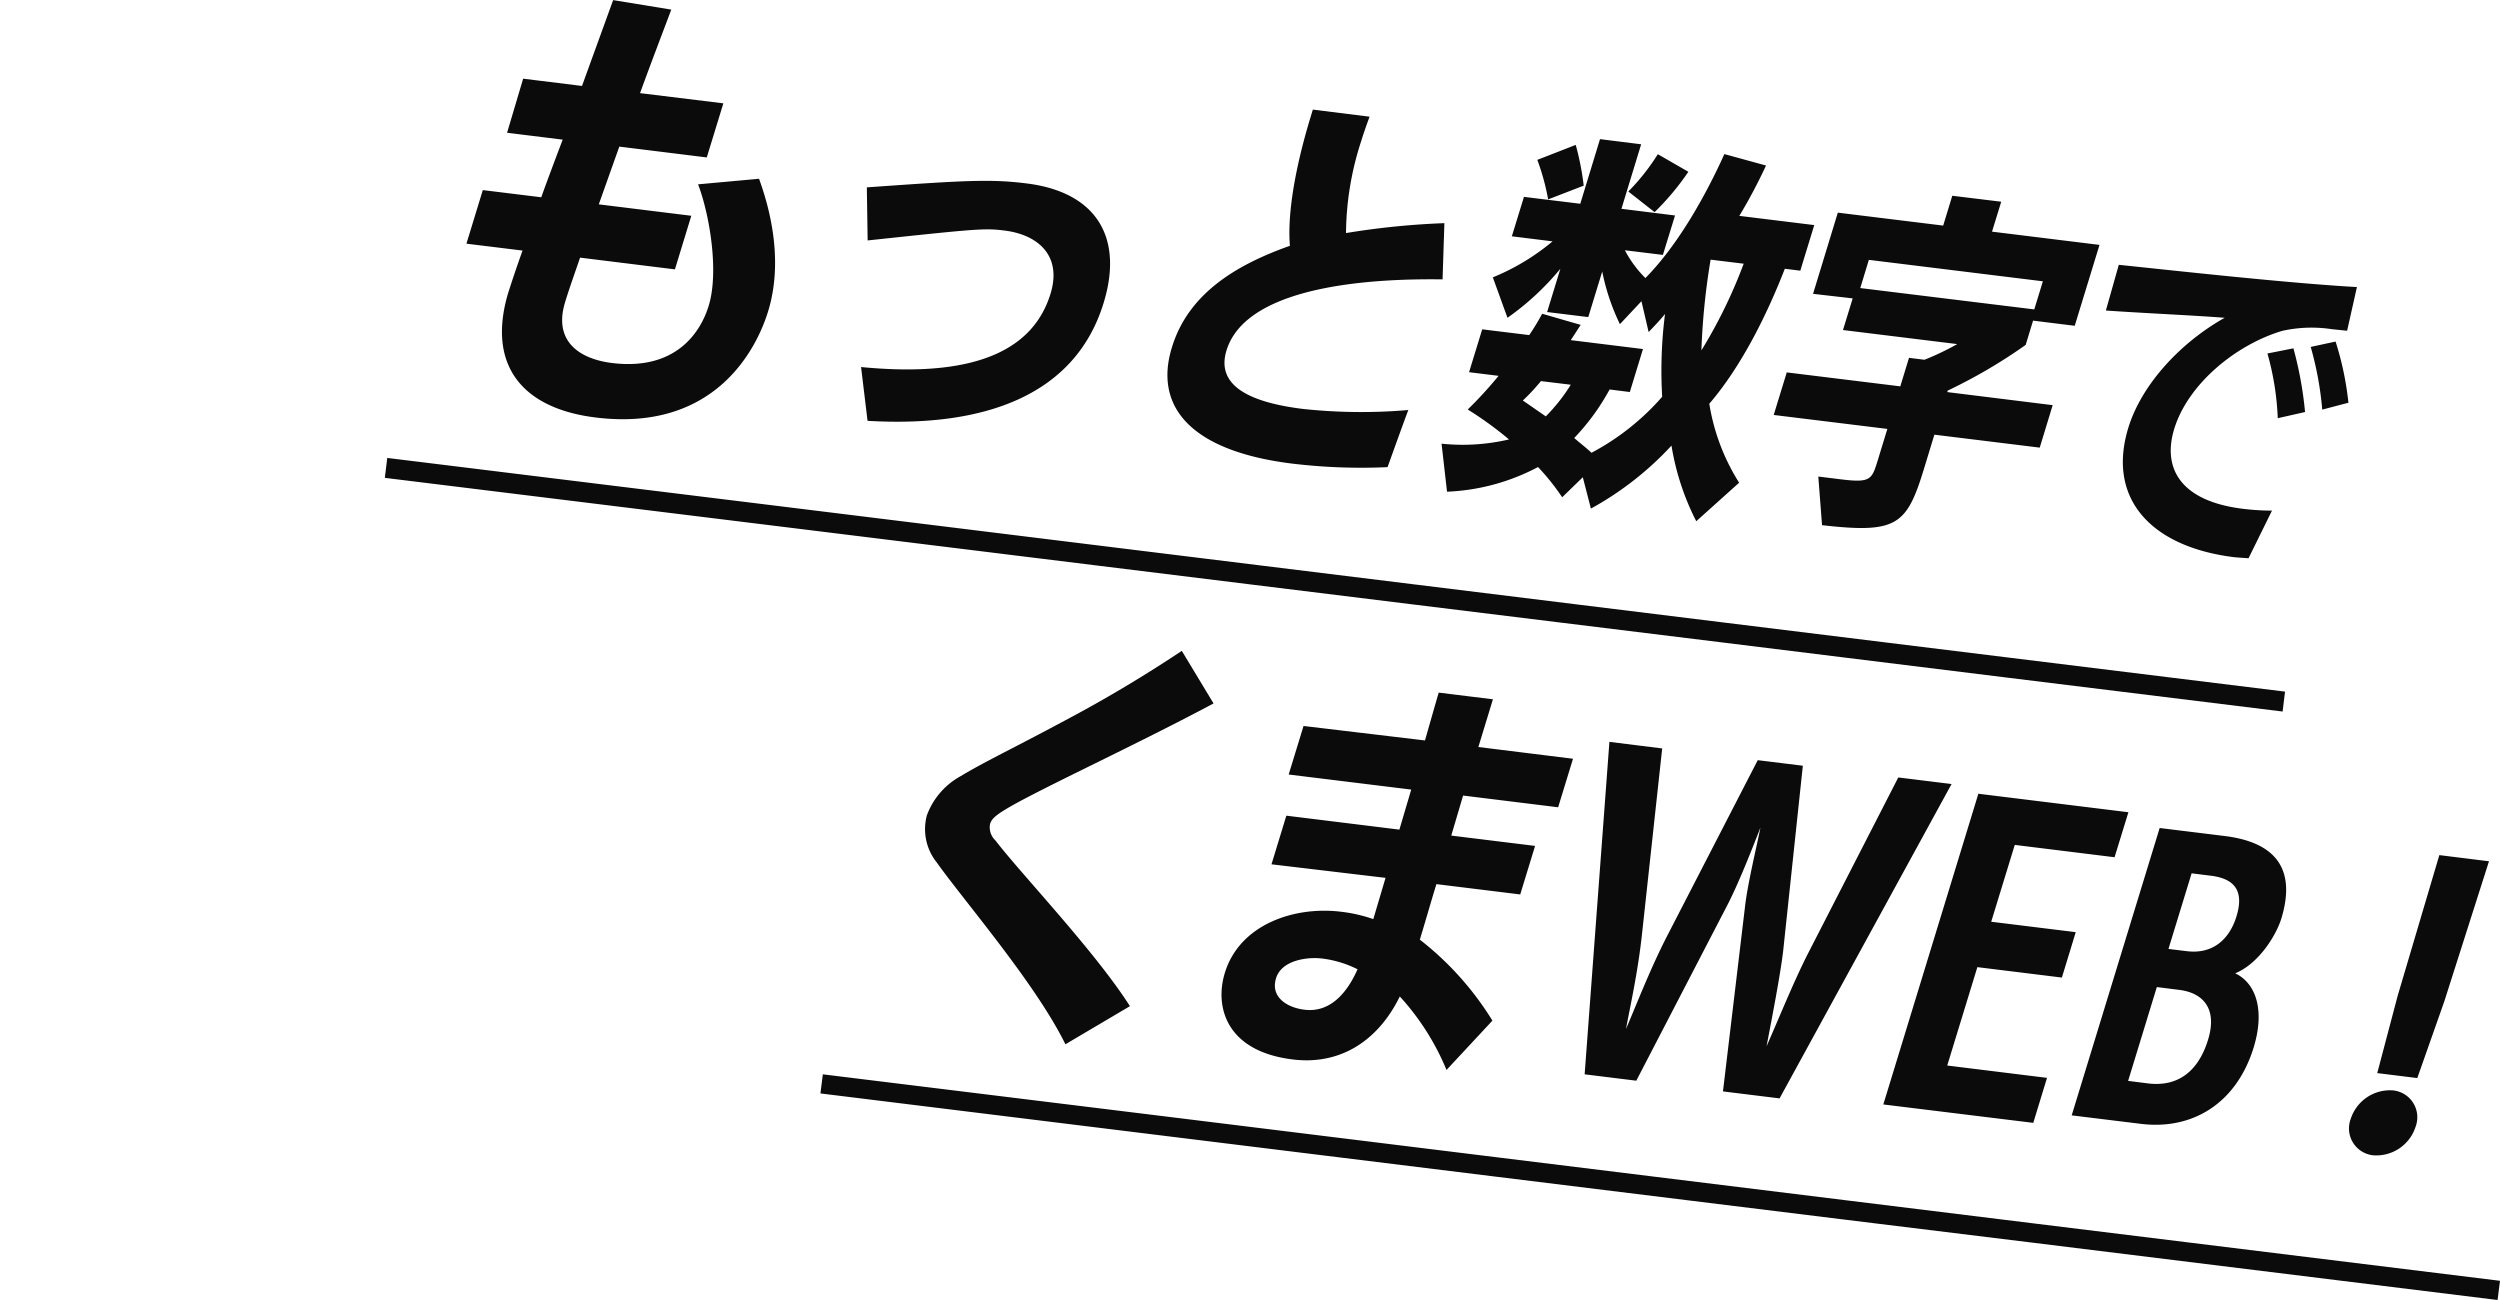 <svg id="data_button_txt-pc.svg" xmlns="http://www.w3.org/2000/svg" width="247.25" height="128.56" viewBox="0 0 247.25 128.56"><defs><filter id="filter" x="1152.72" y="5559.81" width="27.84" height="17.81" filterUnits="userSpaceOnUse"><feFlood result="flood" flood-color="#e9352c"/><feComposite result="composite" operator="in" in2="SourceGraphic"/><feBlend result="blend" in2="SourceGraphic"/></filter><style>.cls-1{fill:#0b0b0b;fill-rule:evenodd}</style></defs><path id="&#x3082;&#x3063;&#x3068;&#x6570;&#x5B57;&#x3067;" class="cls-1" d="M1219.47 5582.2l1.62-5.3-9.15-1.13 2.03-5.71 8.65 1.07 1.64-5.35-8.24-1.01c1.19-3.27 2.33-6.23 3.09-8.26l-5.75-.94-3.08 8.49-5.82-.72-1.59 5.35 5.5.68c-.72 1.9-1.47 3.89-2.12 5.7l-5.78-.71-1.62 5.3 5.55.68c-.59 1.64-1.18 3.42-1.47 4.35-2.06 7.19 1.65 11.3 8.7 12.16 11.88 1.47 15.96-6.9 17.06-10.51 1.69-5.52-.19-11.12-.9-13.1l-6.03.55c1.13 2.96 2.09 8.62 1.05 12.01-.37 1.2-2.2 6.57-9.57 5.66-3.15-.39-5.83-2.1-4.63-6.02.39-1.29 1.04-3.11 1.48-4.4zm19.05 14.98c11.52.68 20.55-2.49 23.35-11.67 2.01-6.56-.8-10.97-7.63-11.81-3.58-.45-6.19-.29-15.79.39l.08 5.25c10.94-1.17 11.57-1.22 13.53-.98 3.37.42 5.7 2.52 4.56 6.24-1.61 5.26-6.91 8.41-18.74 7.26zm57.05-19.55a77.038 77.038 0 00-9.73.98 29.948 29.948 0 011.52-9.15c.25-.82.53-1.59.81-2.36l-5.61-.7-.19.63c-1.09 3.54-2.4 8.88-2.08 12.84-5.24 1.86-10.03 4.67-11.67 10.05-1.83 5.96 2.01 10.27 11.89 11.49a57.217 57.217 0 009.44.35s2-5.58 2.06-5.65a54.122 54.122 0 01-10.46-.11c-5.3-.66-8.59-2.32-7.53-5.78 2.09-6.82 15.9-7.1 21.37-7.03zm29.15 25.67a20.738 20.738 0 01-2.95-7.81c3.27-3.81 5.79-9.03 7.47-13.35l1.53.19 1.38-4.51-7.41-.91a52.666 52.666 0 002.64-4.98l-4.12-1.13c-1.85 4.1-4.58 8.99-7.81 12.26a11.219 11.219 0 01-2.03-2.75l3.76.46 1.2-3.9-5.3-.66 1.95-6.38-4.07-.51-1.95 6.39-5.57-.68-1.2 3.9 4.03.5a22.349 22.349 0 01-5.91 3.56l1.45 4a26.561 26.561 0 005.23-4.85l-1.31 4.28 4.07.5 1.38-4.51a21.606 21.606 0 001.75 5.21l2.13-2.27.71 3.05c.53-.56 1.11-1.15 1.62-1.79a44.293 44.293 0 00-.28 8.19 24.515 24.515 0 01-6.99 5.54c-.53-.5-1.14-.96-1.71-1.46a22.39 22.39 0 003.5-4.8l2 .25 1.3-4.25-7.14-.88.98-1.51-3.81-1.1a22.9 22.9 0 01-1.28 2.11l-4.65-.57-1.3 4.24 2.92.36a41.11 41.11 0 01-3.05 3.33 35.385 35.385 0 014.08 2.96 20.1 20.1 0 01-6.67.42l.54 4.75a20.984 20.984 0 009-2.44 22.655 22.655 0 012.39 2.99l2.04-1.98.8 3.1a31.337 31.337 0 007.97-6.23 25.293 25.293 0 002.45 7.48zm.45-21.66a49.064 49.064 0 01-4.18 8.57 68.283 68.283 0 01.91-8.97zm-8.81-5.1a25.967 25.967 0 003.34-3.99l-3.02-1.74a21.281 21.281 0 01-2.92 3.69zm-7.01-2.62a27.405 27.405 0 00-.79-4.03l-3.8 1.48a22.593 22.593 0 011.07 3.91zm-1.28 19.69a17.6 17.6 0 01-2.47 3.13l-2.27-1.57a20.023 20.023 0 001.79-1.92zm46.38 6.22l1.28-4.2-10.41-1.29.01-.14a52.109 52.109 0 007.73-4.53l.73-2.4 4.12.51 2.45-8-10.63-1.31.91-2.96-4.84-.59-.9 2.95-10.42-1.28-2.45 8.03 3.92.45-.96 3.13 11.3 1.39a26.3 26.3 0 01-3.24 1.55l-1.53-.19-.86 2.82-11.23-1.38-1.29 4.21 11.24 1.38-1.01 3.3c-.55 1.78-.77 2.04-3.72 1.67l-2.1-.26.37 4.81c7.38.84 8.37.02 10.07-5.54l1.04-3.41zm-.54-13.67l-17.21-2.11.85-2.79 17.21 2.12zm23.51 19.9a23.977 23.977 0 01-3.19-.22c-5.91-.83-7.65-4.02-6.48-7.86 1.36-4.44 6.09-8.33 10.69-9.7a13.374 13.374 0 014.93-.16l1.48.15.97-4.32c-6.69-.37-17.96-1.62-23.55-2.2l-1.28 4.52c3.5.25 8.74.48 11.75.72-4.4 2.47-8.22 6.61-9.53 10.88-2.17 7.11 2.38 11.79 10.43 12.79.48.05 1 .08 1.46.11zm3.27-9.75a36.961 36.961 0 00-1.15-6.3l-2.57.51a27.31 27.31 0 011.02 6.4zm4.29-.92a30.579 30.579 0 00-1.27-6.05l-2.46.53a32.761 32.761 0 011.14 6.2zm-194.2 7.43l.24-1.97 36.19 4.45-.25 1.97zm36.18 4.45l.25-1.97 33.92 4.18-.24 1.97zm33.93 4.18l.24-1.97 31.66 3.9-.24 1.97zm31.66 3.9l.24-1.97 30.52 3.76-.24 1.96zm30.52 3.75l.24-1.96 28.27 3.48-.24 1.97zm28.27 3.49l.24-1.97 27.13 3.34-.24 1.97z" transform="translate(-1152.72 -5555.56)"/><path id="&#x304F;&#x307E;WEB_" class="cls-1" d="M1264.47 5655.07c-3.47-5.45-10.75-13.06-13.31-16.4a1.762 1.762 0 01-.52-1.63c.25-.83 1.2-1.45 9.07-5.33 4.22-2.08 9.01-4.43 13.03-6.58l-3.14-5.2a133.568 133.568 0 01-11.9 7.07c-3.98 2.15-7.77 3.98-9.95 5.31a7.3 7.3 0 00-3.36 3.88 5.256 5.256 0 00.97 4.66c2.66 3.75 9.79 11.99 12.73 17.99zm35.85 1.43a30.194 30.194 0 00-7.18-8.01c.52-1.69 1.08-3.67 1.64-5.49l8.29 1.02 1.47-4.8-8.29-1.02 1.17-3.96 9.4 1.16 1.47-4.8-9.36-1.16 1.44-4.72-5.36-.66c-.29.97-.77 2.67-1.36 4.73l-12.01-1.43-1.47 4.8 12.12 1.49-1.17 3.96-11.18-1.38-1.47 4.81 11.28 1.34-1.21 4.08a14.966 14.966 0 00-3.2-.73c-4.66-.57-10.02 1.28-11.48 6.04-1.04 3.39.15 7.77 6.71 8.57 4.66.58 8.43-1.81 10.59-6.23a24.741 24.741 0 014.62 7.27zm-13.34-5.08c-1.01 2.3-2.69 4.32-5.25 4-1.73-.21-3.38-1.25-2.81-3.11.55-1.81 3.13-2.13 4.57-1.95a10.636 10.636 0 013.49 1.06zm41.74 12.77l17.01-31.09-5.27-.65-8.99 17.53c-1.41 2.79-2.89 6.47-4.04 9.06.55-2.86 1.36-7.05 1.64-9.39l1.95-18.36-4.46-.55-9.03 17.52c-1.67 3.27-3.08 6.95-4 9.06.43-2.32 1.16-5.51 1.58-9.35l2-18.39-5.22-.65-2.45 32.88 5.11.63 8.95-17.26c1.14-2.16 2.62-5.96 3.33-7.78-.38 1.9-1.3 5.69-1.54 7.92l-2.17 18.18zm25.09 2.42l1.36-4.45-9.87-1.22 2.98-9.73 8.36 1.03 1.37-4.49-8.36-1.03 2.33-7.6 9.87 1.22 1.37-4.45-14.84-1.83-9.4 30.73zm10.66.1c5.05.62 9.43-1.99 11.14-7.57 1.13-3.7.21-6.35-1.83-7.32 2.35-.96 4.05-3.77 4.56-5.4 1.71-5.61-1.38-7.66-5.61-8.18l-6.42-.79-8.7 28.42zm2.71-17.3l2.29-7.48 1.91.24c2.43.3 3.27 1.58 2.53 4.01-.74 2.41-2.46 3.76-4.92 3.45zm-3.99 13.05l2.84-9.28 2.22.28c2.35.29 3.79 1.85 2.85 4.92-.95 3.11-2.96 4.69-5.93 4.33zm28.6-.28l2.68-7.61 4.41-13.83-4.91-.61-4.12 13.91-2.02 7.65zm-4.36 7.64a4.079 4.079 0 004.19-2.82 2.669 2.669 0 00-2.23-3.6 4.078 4.078 0 00-4.18 2.81 2.67 2.67 0 002.22 3.61zm-153.57-6.12l.24-1.89 33.92 4.17-.24 1.9zm33.92 4.18l.24-1.9 32.78 4.04-.23 1.9zm32.79 4.04l.23-1.9 34.76 4.28-.24 1.9zm34.75 4.28l.24-1.9 18.67 2.3-.24 1.89zm18.67 2.29l.24-1.89 45.74 5.63-.24 1.9z" transform="translate(-1152.72 -5555.56)"/><path id="_" d="M1180.56 5572.95l-25-13.14-2.85 17.8z" transform="translate(-1152.72 -5555.56)" fill="#fff" filter="url(#filter)" fill-rule="evenodd"/></svg>